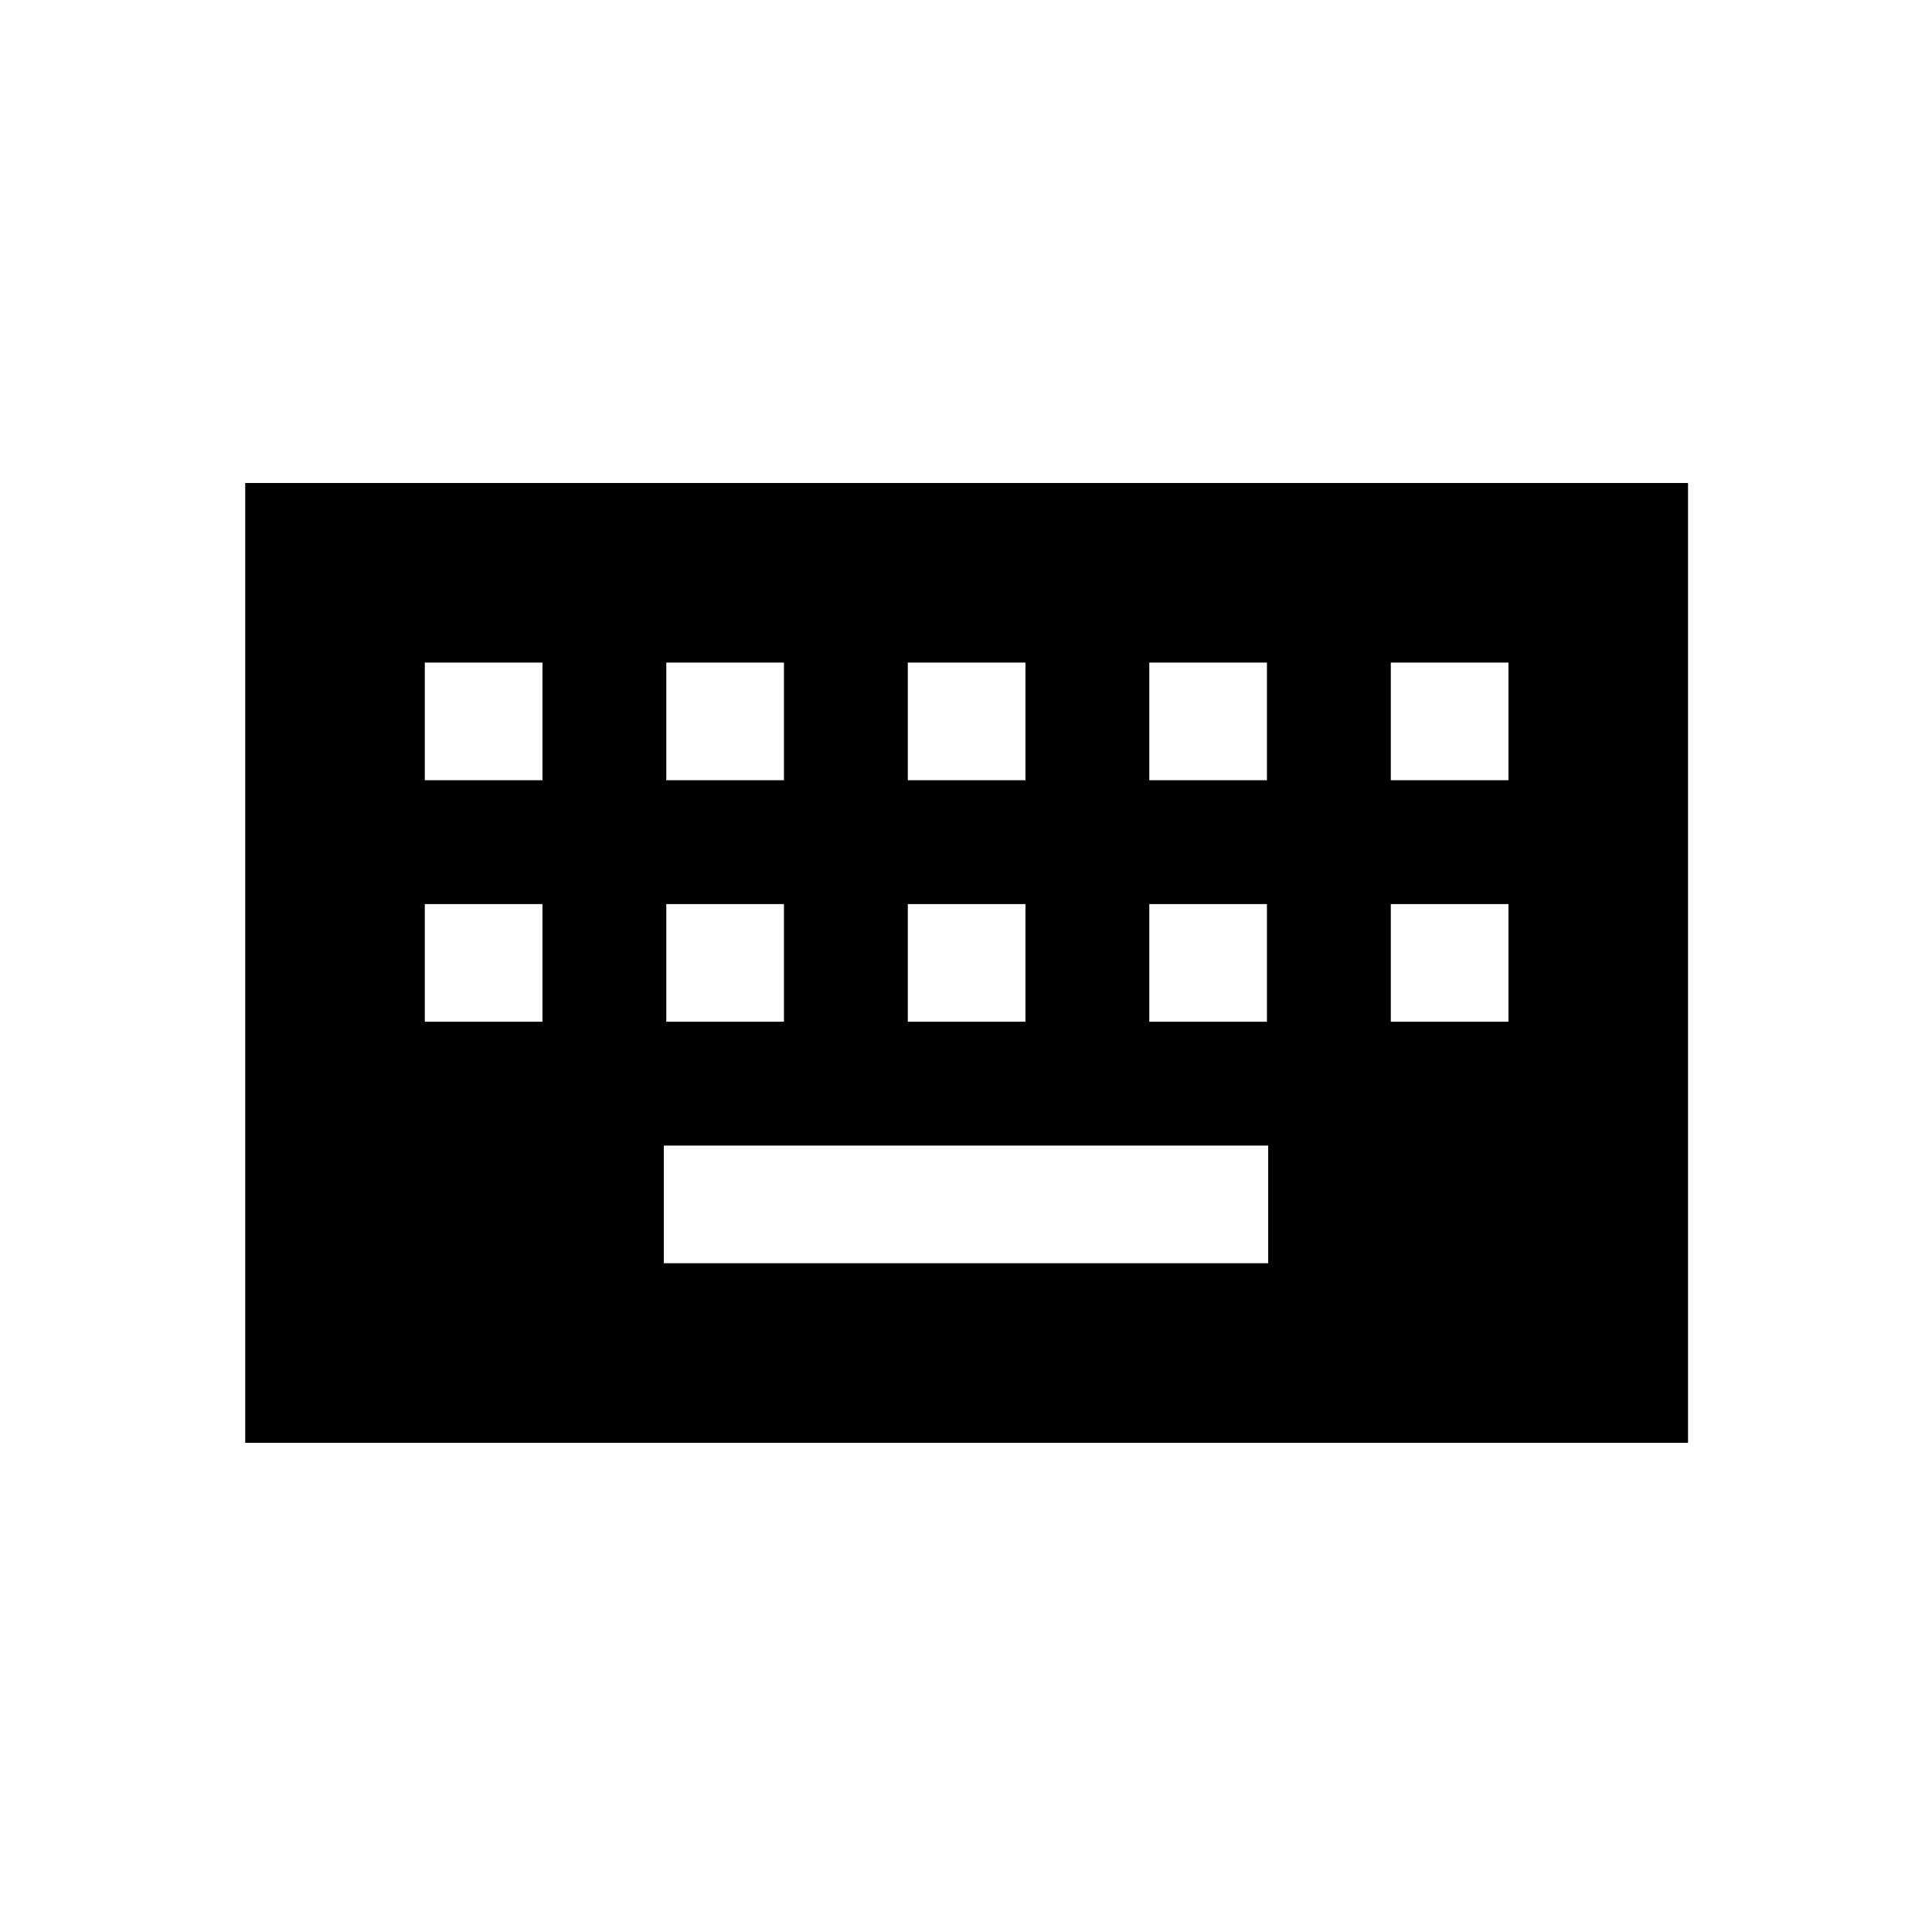 <svg xmlns="http://www.w3.org/2000/svg" height="24" viewBox="0 -960 960 960" width="24"><path d="M121.85-243.08V-720h716.92v476.92H121.85Zm208-89.23h300.3v-58.46h-300.3v58.46Zm-118.77-120h58.46v-58.46h-58.46v58.46Zm120 0h58.46v-58.46h-58.46v58.46Zm120 0h58.46v-58.46h-58.46v58.46Zm120 0h58.46v-58.46h-58.46v58.46Zm120 0h58.46v-58.46h-58.46v58.46Zm-480-120h58.46v-58.46h-58.46v58.46Zm120 0h58.46v-58.46h-58.46v58.46Zm120 0h58.46v-58.46h-58.46v58.46Zm120 0h58.46v-58.46h-58.46v58.46Zm120 0h58.46v-58.46h-58.46v58.46Z"/></svg>